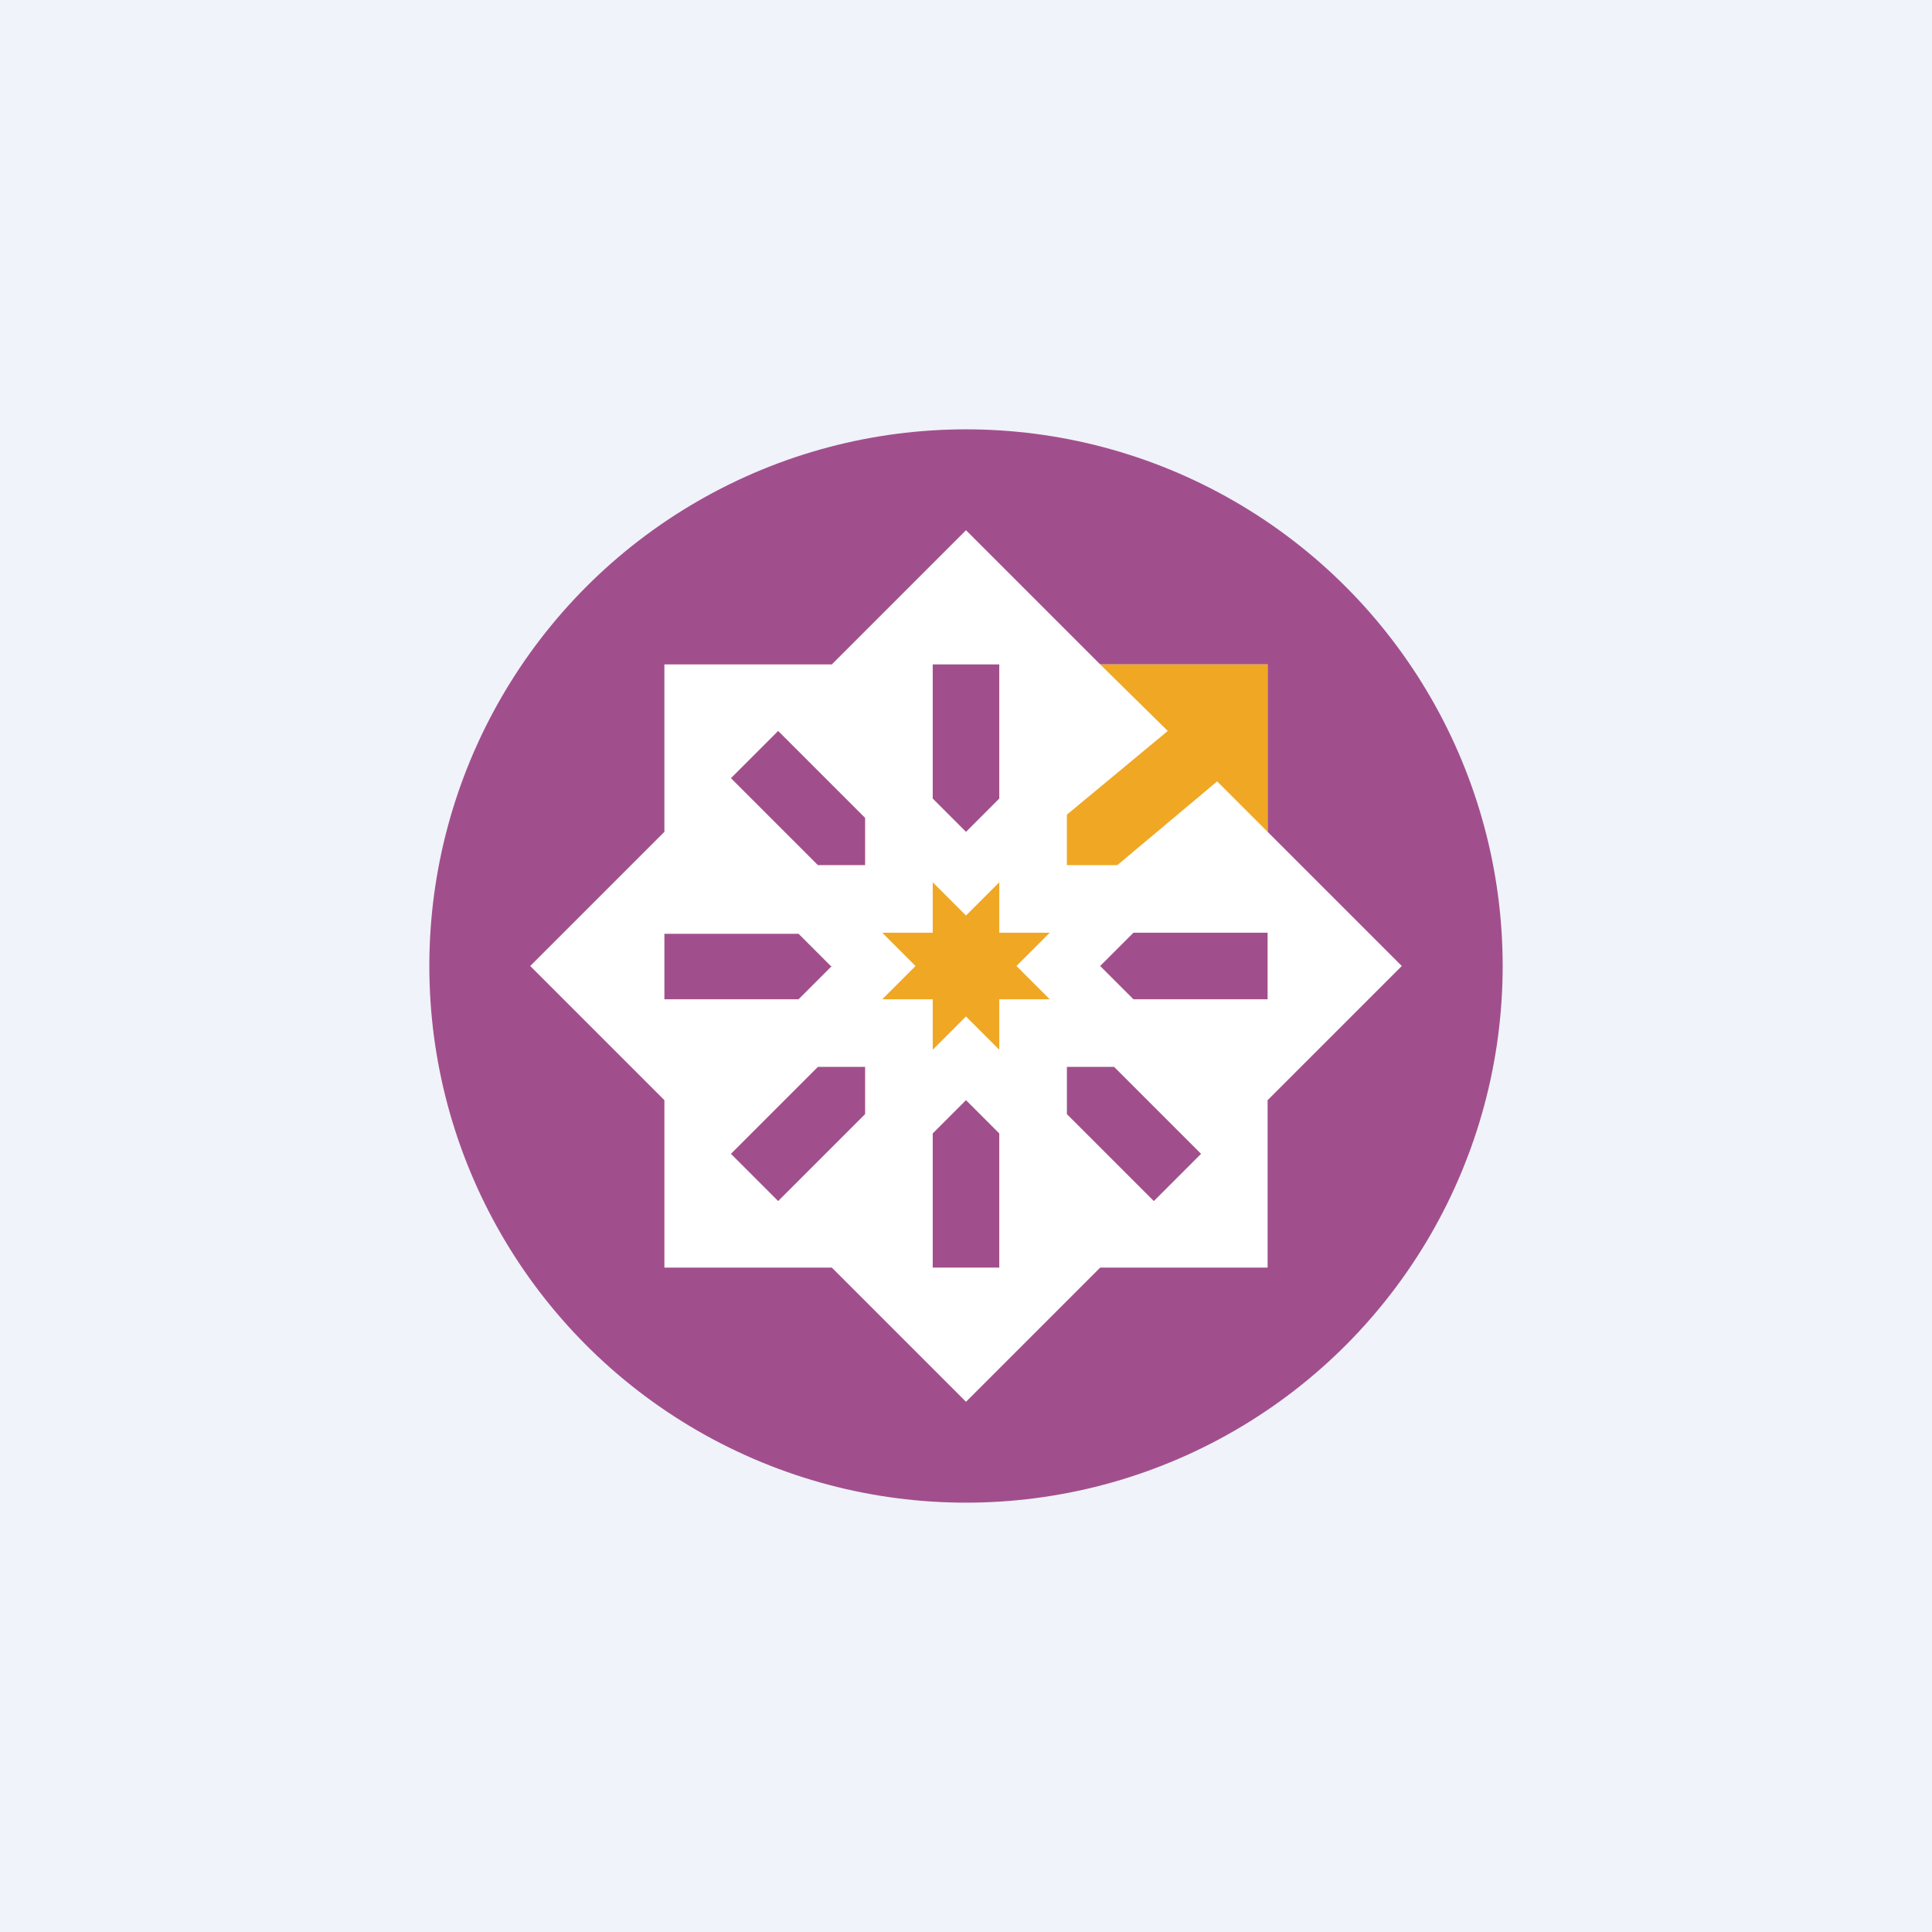 <!-- by TradingView --><svg width="18" height="18" viewBox="0 0 18 18" xmlns="http://www.w3.org/2000/svg"><path fill="#F0F3FA" d="M0 0h18v18H0z"/><circle cx="9" cy="9" r="5" fill="#A14F8C"/><path fill-rule="evenodd" d="m9 4.94 1.25 1.25h1.56v1.56L13.06 9l-1.25 1.25v1.56h-1.56L9 13.06l-1.25-1.25H6.19v-1.56L4.94 9l1.25-1.25V6.19h1.56L9 4.94Zm0 2.81-.31-.31V6.19h.62v1.25L9 7.75Zm0 2.5-.31.31v1.25h.62v-1.25L9 10.25Zm2.81-.94h-1.25L10.25 9l.31-.31h1.25v.62ZM7.75 9l-.31.31H6.19V8.7h1.25l.31.31Zm-.5-2.19-.44.44.81.81h.44v-.44l-.8-.8Zm-.44 3.94.44.44.81-.81v-.44h-.44l-.8.8Zm3.94.44.44-.44-.81-.81h-.44v.44l.8.8Z" fill="#fff"/><path d="M9.94 7.6v.46h.47l.93-.78.47.47V6.19h-1.56l.63.62-.94.78ZM8.69 8.22v.47h-.47l.31.31-.31.31h.47v.47L9 9.47l.31.31v-.47h.47L9.47 9l.31-.31h-.47v-.47L9 8.53l-.31-.31Z" fill="#EFA724"/></svg>